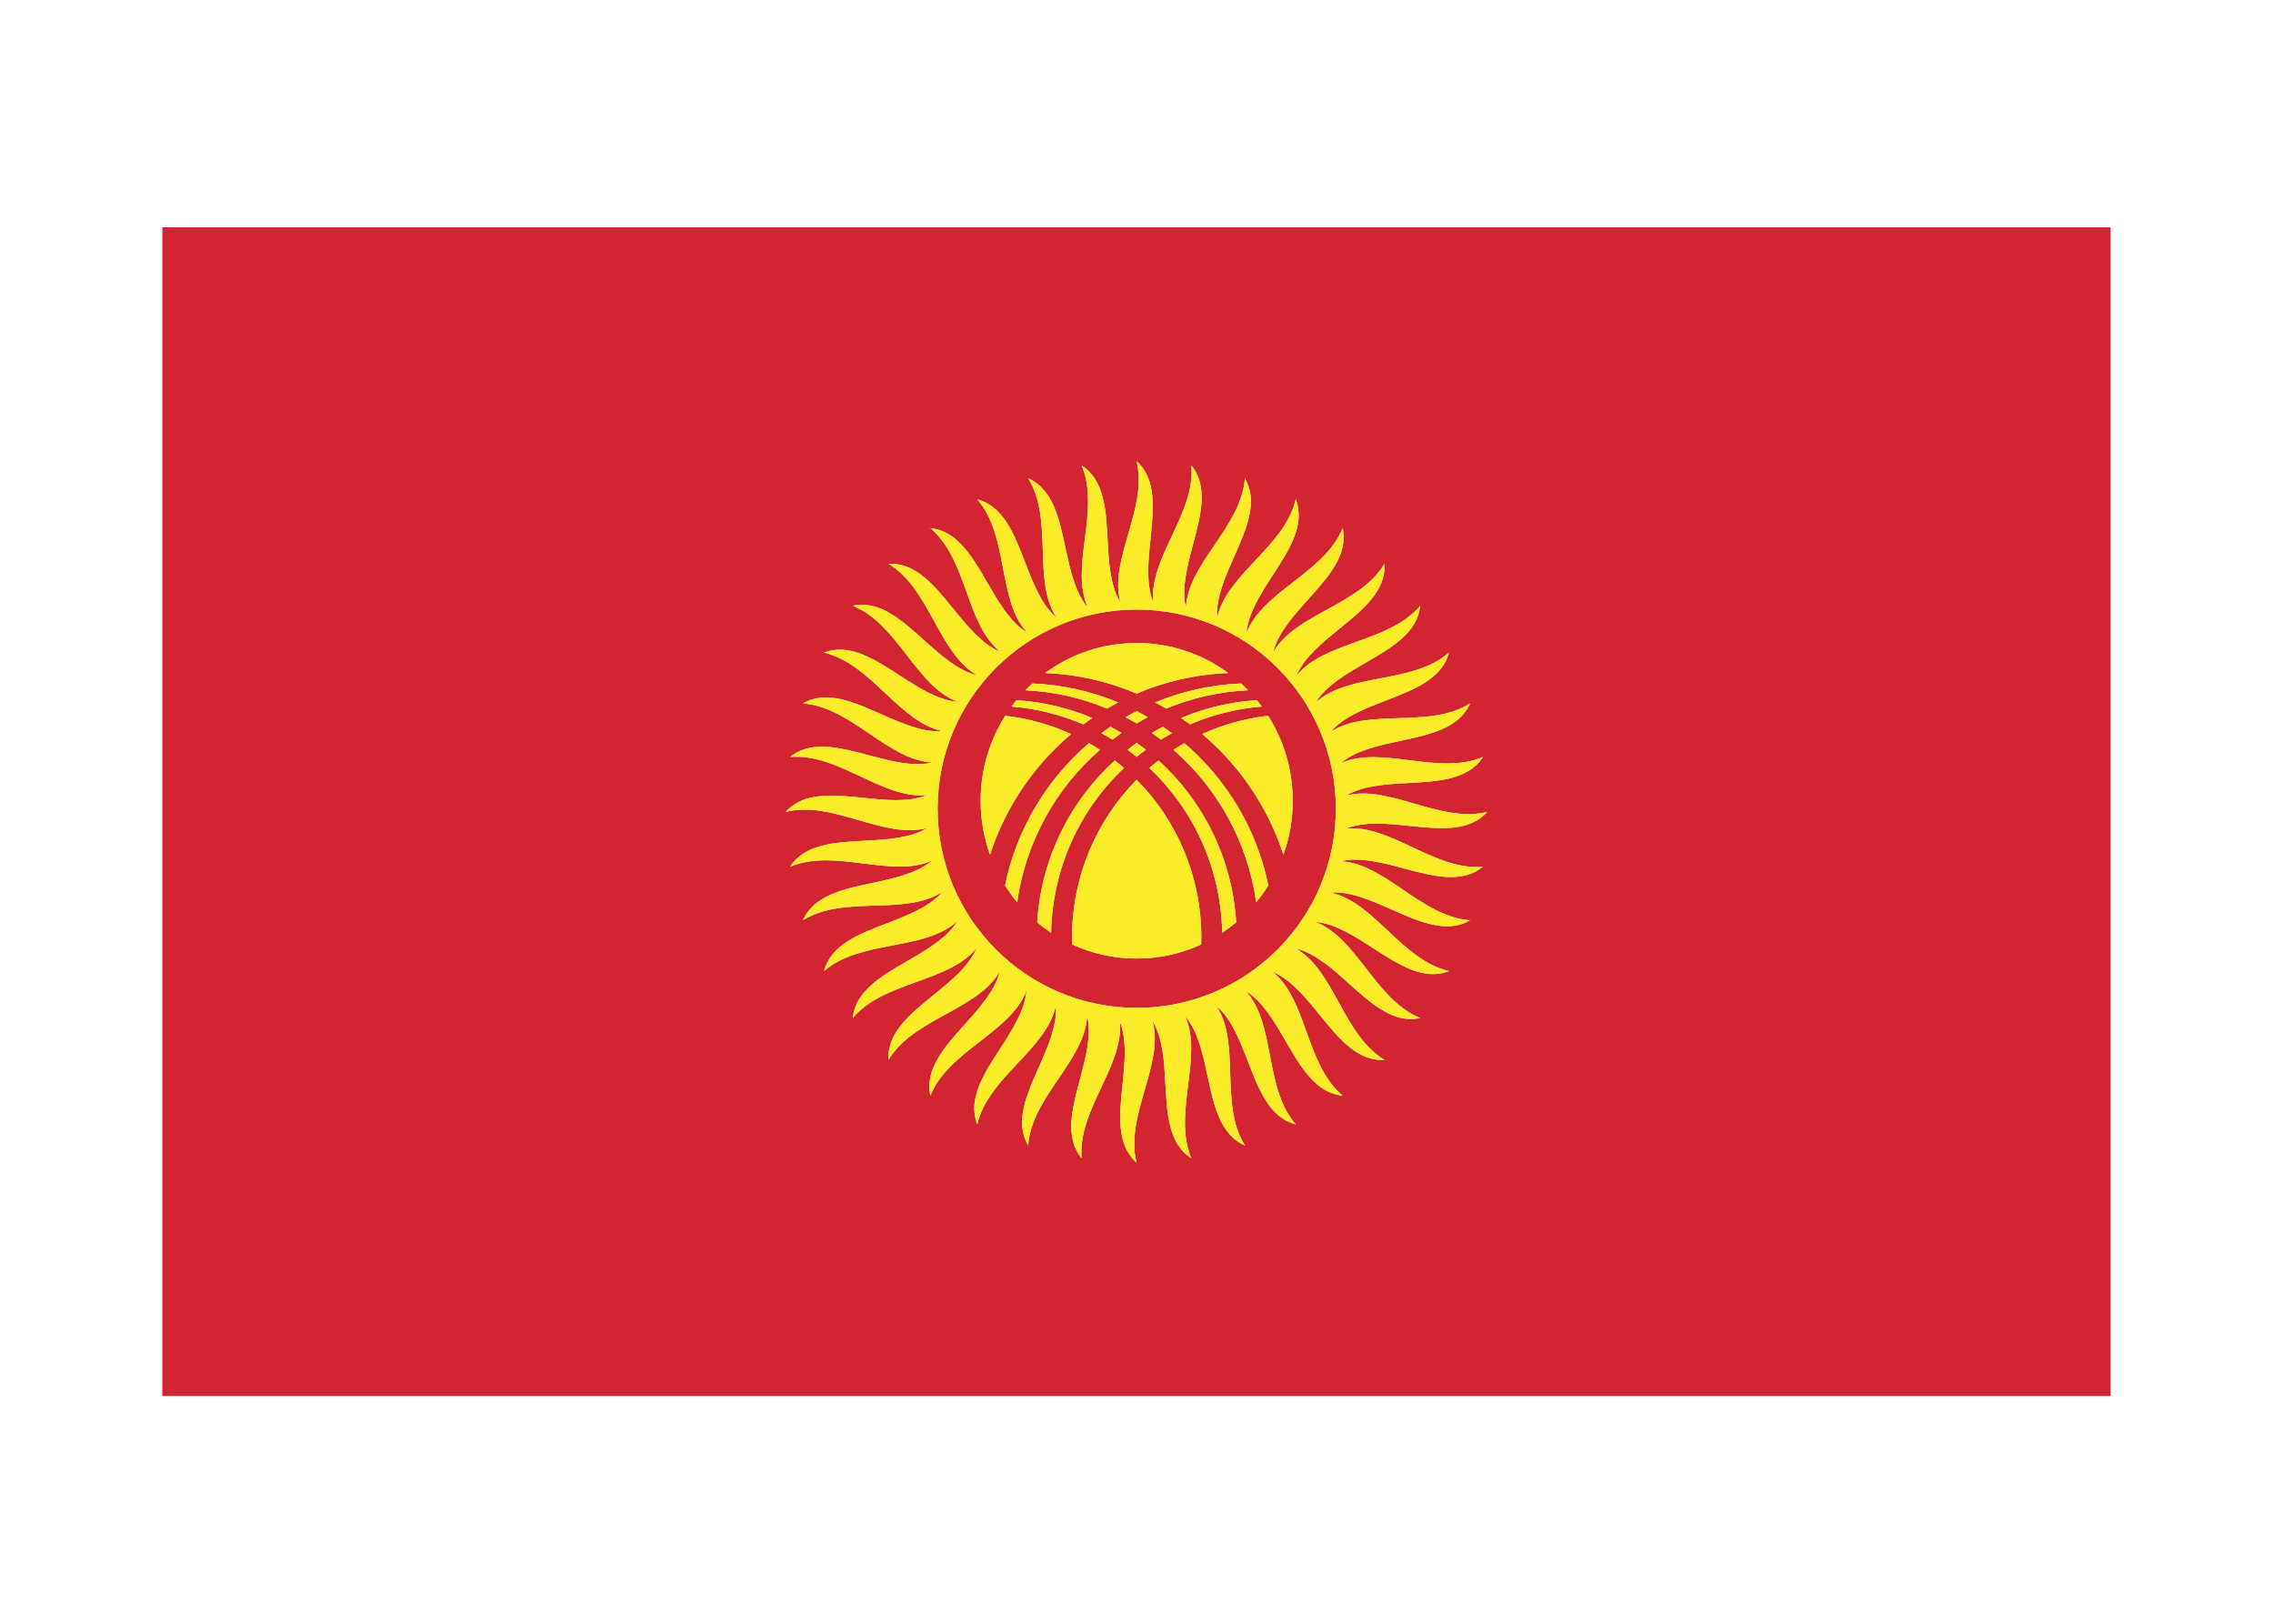 <svg width="350" height="250" viewBox="0 0 350 250" fill="none" xmlns="http://www.w3.org/2000/svg">
<g id="flag / asia / kyrgystan / a">
<g id="kyrgyzstan a">
<path id="red" fill-rule="evenodd" clip-rule="evenodd" d="M325 35V214.94H25V35H325ZM177.16 82.942C176.807 86.351 176.451 89.8 177.52 92.6C177.548 92.673 177.575 92.745 177.601 92.817C177.593 92.746 177.586 92.675 177.579 92.604C177.272 89.281 178.832 85.961 180.426 82.569C182.085 79.04 183.779 75.433 183.447 71.664C186.086 74.88 184.908 79.304 183.712 83.798C182.831 87.11 181.939 90.46 182.557 93.393C182.564 93.428 182.572 93.463 182.579 93.497C182.587 93.539 182.595 93.58 182.603 93.621C182.606 93.55 182.61 93.479 182.615 93.407C182.832 90.075 184.892 87.04 186.998 83.939C189.188 80.713 191.425 77.417 191.687 73.642C193.789 77.231 191.935 81.415 190.051 85.667C188.662 88.8 187.257 91.97 187.409 94.964C187.413 95.043 187.416 95.12 187.419 95.196C187.433 95.127 187.448 95.057 187.464 94.987C188.199 91.731 190.709 89.055 193.273 86.322C195.94 83.479 198.666 80.573 199.515 76.885C201.031 80.759 198.544 84.602 196.018 88.506C194.156 91.384 192.273 94.294 191.955 97.275C191.947 97.352 191.938 97.428 191.929 97.503C191.953 97.437 191.979 97.372 192.005 97.306C193.241 94.205 196.138 91.955 199.098 89.657C202.178 87.266 205.325 84.822 206.74 81.313C207.631 85.376 204.574 88.783 201.468 92.244C199.179 94.795 196.864 97.375 196.083 100.269C196.063 100.344 196.042 100.418 196.021 100.49C196.039 100.459 196.057 100.428 196.075 100.397C196.092 100.367 196.11 100.337 196.128 100.307C197.833 97.438 201.047 95.669 204.331 93.862C207.746 91.982 211.237 90.061 213.184 86.816C213.428 90.968 209.876 93.855 206.267 96.787C203.607 98.948 200.916 101.135 199.692 103.871C199.66 103.944 199.627 104.015 199.594 104.085C199.639 104.029 199.684 103.973 199.731 103.917C201.864 101.349 205.316 100.104 208.842 98.833C212.509 97.51 216.257 96.159 218.687 93.259C218.279 97.398 214.318 99.694 210.295 102.026C207.329 103.745 204.33 105.483 202.693 107.994C202.65 108.06 202.607 108.125 202.564 108.188L202.616 108.141L202.653 108.108C202.676 108.087 202.7 108.066 202.724 108.045C205.233 105.843 208.836 105.154 212.517 104.449C216.346 103.717 220.26 102.969 223.114 100.484C222.063 104.509 217.793 106.156 213.454 107.83C210.257 109.064 207.022 110.312 205.013 112.536L204.972 112.581L204.935 112.621C204.909 112.65 204.883 112.678 204.857 112.706C204.915 112.667 204.975 112.629 205.035 112.591C207.858 110.808 211.525 110.691 215.271 110.571C219.168 110.447 223.15 110.32 226.357 108.313C224.689 112.124 220.213 113.083 215.666 114.057C212.315 114.775 208.926 115.502 206.593 117.384C206.532 117.433 206.471 117.482 206.411 117.529C206.475 117.499 206.541 117.471 206.607 117.442C209.674 116.122 213.314 116.58 217.032 117.048C220.9 117.535 224.853 118.033 228.335 116.552C226.092 120.055 221.521 120.303 216.877 120.554C213.455 120.739 209.994 120.926 207.395 122.42C207.327 122.459 207.26 122.497 207.194 122.534C207.262 122.515 207.33 122.497 207.4 122.479C210.635 121.656 214.158 122.678 217.758 123.722C221.502 124.808 225.329 125.918 229 125C226.237 128.109 221.683 127.638 217.058 127.16C213.649 126.807 210.2 126.451 207.4 127.52C207.327 127.548 207.255 127.575 207.184 127.6C207.221 127.596 207.259 127.592 207.296 127.589L207.357 127.583L207.395 127.579C210.719 127.272 214.04 128.832 217.432 130.426C220.96 132.085 224.566 133.779 228.335 133.447C225.119 136.086 220.695 134.908 216.201 133.712C212.89 132.831 209.54 131.939 206.607 132.557L206.535 132.572L206.481 132.583L206.448 132.59L206.379 132.603C206.45 132.606 206.521 132.61 206.593 132.615C209.924 132.832 212.959 134.892 216.06 136.998C219.286 139.187 222.582 141.425 226.357 141.687C222.768 143.789 218.583 141.935 214.332 140.05C211.198 138.661 208.029 137.257 205.035 137.408L204.973 137.411C204.914 137.414 204.857 137.416 204.8 137.418C204.87 137.432 204.941 137.448 205.013 137.464C208.269 138.199 210.945 140.709 213.678 143.273C216.521 145.94 219.427 148.666 223.114 149.515C219.241 151.03 215.398 148.544 211.493 146.018C208.616 144.156 205.705 142.273 202.724 141.954C202.646 141.946 202.568 141.937 202.493 141.927C202.521 141.938 202.55 141.949 202.579 141.96L202.638 141.983L202.693 142.005C205.794 143.24 208.044 146.138 210.343 149.099C212.734 152.178 215.178 155.325 218.687 156.74C214.624 157.631 211.216 154.573 207.755 151.468C205.205 149.179 202.625 146.864 199.731 146.083C199.655 146.063 199.581 146.042 199.508 146.021C199.569 146.056 199.63 146.091 199.692 146.128C202.562 147.833 204.331 151.047 206.138 154.331C208.018 157.746 209.939 161.236 213.184 163.183C209.031 163.428 206.144 159.875 203.212 156.266C201.05 153.606 198.864 150.916 196.128 149.692C196.093 149.676 196.058 149.661 196.024 149.645L195.965 149.618L195.916 149.595C195.972 149.64 196.027 149.685 196.083 149.731C198.65 151.864 199.895 155.315 201.166 158.841C202.489 162.508 203.84 166.257 206.74 168.687C202.601 168.278 200.306 164.318 197.974 160.295C196.255 157.33 194.517 154.33 192.005 152.693C191.94 152.651 191.876 152.608 191.814 152.566C191.861 152.618 191.908 152.67 191.955 152.724C194.157 155.233 194.846 158.836 195.551 162.518C196.283 166.347 197.031 170.26 199.515 173.114C195.491 172.063 193.843 167.792 192.169 163.453C190.935 160.256 189.688 157.022 187.464 155.012C187.406 154.959 187.349 154.907 187.293 154.854C187.332 154.914 187.37 154.974 187.409 155.035C189.192 157.857 189.309 161.524 189.428 165.27C189.553 169.167 189.68 173.149 191.687 176.357C187.876 174.689 186.917 170.213 185.942 165.666C185.224 162.315 184.497 158.925 182.615 156.592C182.565 156.53 182.517 156.469 182.469 156.408C182.499 156.474 182.528 156.54 182.557 156.607C183.877 159.674 183.419 163.314 182.951 167.032C182.464 170.9 181.966 174.853 183.447 178.335C179.945 176.092 179.697 171.521 179.446 166.878C179.261 163.455 179.073 159.993 177.579 157.395C177.54 157.327 177.502 157.26 177.466 157.194C177.484 157.262 177.502 157.33 177.52 157.4C178.343 160.635 177.322 164.159 176.278 167.758C175.192 171.503 174.082 175.329 175 179C171.891 176.237 172.362 171.683 172.84 167.058C173.193 163.649 173.549 160.2 172.48 157.4C172.452 157.326 172.424 157.252 172.398 157.18C172.406 157.251 172.413 157.323 172.42 157.395C172.727 160.72 171.167 164.04 169.573 167.432C167.915 170.96 166.22 174.566 166.552 178.335C163.914 175.119 165.091 170.696 166.287 166.202C167.169 162.89 168.06 159.54 167.442 156.607C167.426 156.53 167.41 156.454 167.396 156.379L167.393 156.439C167.39 156.489 167.387 156.541 167.384 156.592C167.168 159.924 165.107 162.96 163.002 166.061C160.812 169.286 158.575 172.583 158.313 176.357C156.21 172.768 158.065 168.583 159.949 164.331C161.338 161.198 162.742 158.029 162.591 155.035C162.587 154.956 162.584 154.879 162.581 154.803C162.567 154.872 162.552 154.942 162.536 155.012C161.801 158.269 159.29 160.945 156.726 163.678C154.059 166.521 151.333 169.427 150.484 173.114C148.969 169.241 151.455 165.398 153.981 161.493C155.843 158.616 157.726 155.705 158.045 152.724C158.053 152.646 158.062 152.569 158.072 152.493C158.047 152.559 158.021 152.626 157.994 152.693C156.759 155.794 153.861 158.044 150.9 160.343C147.821 162.734 144.674 165.178 143.259 168.687C142.368 164.623 145.426 161.216 148.532 157.755C150.821 155.204 153.136 152.624 153.917 149.731C153.927 149.694 153.937 149.658 153.947 149.621C153.958 149.583 153.969 149.545 153.979 149.508C153.944 149.569 153.909 149.63 153.872 149.692C152.167 152.562 148.952 154.331 145.668 156.139C142.253 158.018 138.762 159.939 136.816 163.183C136.572 159.031 140.124 156.145 143.733 153.212C146.393 151.051 149.084 148.864 150.308 146.128C150.34 146.056 150.372 145.986 150.405 145.916C150.36 145.972 150.315 146.027 150.269 146.083C148.136 148.65 144.685 149.895 141.159 151.166C137.492 152.489 133.743 153.84 131.313 156.74C131.721 152.601 135.682 150.305 139.705 147.973C142.67 146.254 145.669 144.516 147.306 142.005C147.327 141.973 147.347 141.942 147.368 141.91C147.39 141.877 147.413 141.844 147.435 141.811C147.382 141.859 147.329 141.906 147.275 141.954C144.766 144.157 141.162 144.846 137.481 145.551C133.652 146.283 129.739 147.031 126.885 149.515C127.936 145.49 132.207 143.842 136.546 142.169C139.744 140.935 142.978 139.688 144.987 137.464C145.041 137.405 145.094 137.347 145.147 137.29C145.119 137.309 145.09 137.327 145.062 137.346L145.02 137.373L144.964 137.408C142.141 139.191 138.475 139.308 134.728 139.428C130.832 139.553 126.85 139.68 123.643 141.687C125.31 137.876 129.787 136.916 134.334 135.942C137.685 135.223 141.074 134.497 143.407 132.615C143.441 132.587 143.475 132.56 143.509 132.533C143.536 132.512 143.563 132.491 143.589 132.47C143.525 132.5 143.459 132.528 143.393 132.557C140.326 133.877 136.686 133.419 132.967 132.951C129.099 132.464 125.146 131.967 121.665 133.447C123.908 129.945 128.478 129.697 133.122 129.446C136.544 129.261 140.006 129.073 142.605 127.579C142.673 127.54 142.74 127.502 142.806 127.466C142.767 127.476 142.726 127.487 142.686 127.498L142.634 127.511L142.6 127.52C139.365 128.343 135.841 127.322 132.242 126.278C128.497 125.192 124.671 124.082 121 125C123.763 121.891 128.316 122.362 132.942 122.84C136.351 123.192 139.8 123.549 142.6 122.479C142.673 122.451 142.745 122.424 142.816 122.399C142.746 122.406 142.676 122.413 142.605 122.42C139.28 122.727 135.96 121.167 132.568 119.573C129.04 117.915 125.434 116.22 121.665 116.552C124.88 113.914 129.303 115.091 133.797 116.287C137.109 117.169 140.46 118.06 143.393 117.442C143.423 117.436 143.452 117.43 143.482 117.424C143.529 117.414 143.575 117.405 143.621 117.396L143.569 117.393L143.529 117.391C143.488 117.389 143.448 117.387 143.407 117.384C140.076 117.167 137.041 115.107 133.94 113.002C130.714 110.812 127.418 108.575 123.643 108.313C127.232 106.21 131.417 108.065 135.669 109.949C138.802 111.338 141.971 112.742 144.964 112.591C145.043 112.587 145.12 112.584 145.196 112.581C145.127 112.567 145.057 112.552 144.987 112.536C141.731 111.801 139.056 109.291 136.322 106.727C133.479 104.059 130.573 101.333 126.885 100.484C130.759 98.969 134.603 101.455 138.507 103.982C141.385 105.843 144.295 107.726 147.275 108.045C147.353 108.053 147.431 108.062 147.506 108.072C147.44 108.047 147.373 108.021 147.306 107.994C144.205 106.759 141.955 103.861 139.656 100.9C137.266 97.821 134.822 94.674 131.313 93.259C135.376 92.368 138.783 95.425 142.244 98.531C144.795 100.82 147.375 103.136 150.269 103.917C150.346 103.938 150.422 103.959 150.496 103.98C150.433 103.945 150.371 103.908 150.308 103.871C147.438 102.166 145.669 98.952 143.862 95.668C141.982 92.253 140.061 88.763 136.816 86.816C140.968 86.572 143.855 90.124 146.788 93.733C148.949 96.393 151.136 99.083 153.872 100.307C153.943 100.339 154.012 100.37 154.081 100.402C154.026 100.359 153.972 100.314 153.917 100.269C151.349 98.136 150.105 94.685 148.833 91.159C147.511 87.492 146.159 83.743 143.259 81.313C147.398 81.721 149.694 85.681 152.026 89.705C153.745 92.67 155.483 95.669 157.994 97.306C158.06 97.349 158.124 97.392 158.188 97.435C158.14 97.382 158.093 97.329 158.045 97.275C155.843 94.766 155.154 91.163 154.449 87.482C153.717 83.653 152.969 79.739 150.484 76.885C154.509 77.936 156.157 82.207 157.83 86.545C159.064 89.743 160.312 92.977 162.536 94.987C162.567 95.015 162.597 95.042 162.626 95.07L162.658 95.099L162.707 95.144L162.66 95.072C162.637 95.037 162.614 95 162.591 94.964C160.808 92.142 160.691 88.475 160.572 84.729C160.447 80.832 160.32 76.85 158.313 73.642C162.124 75.31 163.083 79.786 164.057 84.333C164.775 87.684 165.502 91.074 167.384 93.407C167.405 93.433 167.425 93.459 167.446 93.484C167.474 93.519 167.501 93.554 167.529 93.589C167.499 93.525 167.471 93.459 167.442 93.393C166.123 90.327 166.581 86.687 167.049 82.969C167.536 79.1 168.033 75.147 166.552 71.664C170.055 73.908 170.303 78.479 170.554 83.123C170.739 86.545 170.926 90.006 172.42 92.604L172.446 92.65L172.463 92.68L172.491 92.73L172.508 92.76L172.535 92.808C172.516 92.739 172.498 92.67 172.48 92.6C171.657 89.365 172.678 85.841 173.722 82.242C174.808 78.498 175.918 74.671 175 71C178.109 73.763 177.638 78.317 177.16 82.942ZM175.03 93.848C191.963 93.846 205.692 107.571 205.695 124.513C205.697 141.447 191.972 155.176 175.039 155.178C158.106 155.181 144.377 141.456 144.374 124.513C144.372 107.58 158.097 93.851 175.03 93.848ZM165.103 145.414C168.129 146.804 171.488 147.585 175.029 147.585C178.57 147.585 181.929 146.804 184.956 145.414C184.959 145.318 184.962 145.222 184.965 145.126L184.965 145.124C184.974 144.866 184.982 144.607 184.982 144.346C184.982 134.859 181.179 126.27 175.029 120.054C168.88 126.27 165.076 134.859 165.076 144.346C165.076 144.618 165.085 144.889 165.095 145.16L165.095 145.161C165.097 145.245 165.1 145.33 165.103 145.414ZM192.173 106.276C187.73 106.484 183.489 107.47 179.577 109.1C179.018 108.771 178.452 108.456 177.876 108.154C181.978 106.441 186.433 105.423 191.101 105.236C191.469 105.571 191.826 105.919 192.173 106.276ZM182.368 114.424C181.799 114.749 181.241 115.091 180.692 115.448C187.445 121.32 192.108 129.569 193.431 138.909C194.11 138.092 194.735 137.228 195.304 136.324C193.507 127.612 188.854 119.959 182.368 114.424ZM199.058 123.293C199.058 126.205 198.55 128.997 197.621 131.585C195.232 124.258 190.855 117.846 185.121 113.016C188.278 111.578 191.689 110.611 195.269 110.207C197.664 113.984 199.058 118.473 199.058 123.293ZM173.614 115.442C174.095 115.795 174.567 116.158 175.029 116.534C175.49 116.158 175.963 115.795 176.443 115.442C175.981 115.077 175.509 114.724 175.029 114.382C174.549 114.724 174.077 115.078 173.614 115.442ZM172.182 108.155C171.607 108.456 171.041 108.772 170.482 109.1C166.57 107.47 162.329 106.484 157.887 106.276C158.234 105.919 158.59 105.572 158.959 105.236C163.626 105.423 168.081 106.441 172.182 108.155ZM175.029 109.489C174.45 109.788 173.881 110.102 173.319 110.43C173.898 110.731 174.468 111.045 175.029 111.375C175.591 111.045 176.161 110.731 176.739 110.43C176.178 110.102 175.608 109.788 175.029 109.489ZM183.247 111.532C182.797 111.196 182.342 110.865 181.878 110.547C185.503 109.013 189.428 108.065 193.538 107.802C193.801 108.123 194.057 108.45 194.303 108.785C190.407 109.099 186.686 110.043 183.247 111.532ZM175.029 106.788C179.388 104.923 184.142 103.821 189.125 103.624C185.165 100.718 180.297 99 175.029 99C169.762 99 164.894 100.718 160.933 103.624C165.917 103.821 170.67 104.923 175.029 106.788ZM180.46 112.89C179.886 113.202 179.32 113.528 178.766 113.87C178.305 113.52 177.836 113.182 177.359 112.852C177.919 112.516 178.49 112.196 179.068 111.89C179.54 112.212 180.003 112.547 180.46 112.89ZM156.628 138.909C157.951 129.569 162.614 121.321 169.367 115.448C168.818 115.091 168.26 114.749 167.691 114.424C161.205 119.959 156.552 127.612 154.754 136.324C155.324 137.228 155.948 138.092 156.628 138.909ZM154.789 110.207C158.369 110.611 161.781 111.578 164.938 113.016C159.204 117.846 154.827 124.259 152.438 131.585C151.508 128.997 151 126.205 151 123.293C151 118.473 152.395 113.985 154.789 110.207ZM166.81 111.532C167.261 111.196 167.716 110.865 168.181 110.547C164.556 109.013 160.63 108.064 156.52 107.802C156.257 108.122 156.001 108.45 155.755 108.785C159.651 109.099 163.372 110.043 166.81 111.532ZM171.293 113.87C170.739 113.527 170.173 113.202 169.599 112.89C170.056 112.547 170.518 112.212 170.991 111.89C171.569 112.196 172.14 112.515 172.7 112.852C172.224 113.181 171.754 113.519 171.293 113.87ZM188.201 143.606C188.948 143.11 189.668 142.578 190.353 142.003C189.735 132.119 185.244 123.3 178.391 117.082C177.91 117.456 177.44 117.843 176.979 118.242C183.726 124.6 187.999 133.596 188.201 143.606ZM161.857 143.606C161.11 143.11 160.391 142.577 159.705 142.003C160.323 132.119 164.814 123.3 171.667 117.082C172.149 117.456 172.619 117.843 173.08 118.242C166.333 124.6 162.059 133.596 161.857 143.606Z" fill="#D32432"/>
<path id="yellow" fill-rule="evenodd" clip-rule="evenodd" d="M177.52 92.6C176.451 89.8 176.807 86.351 177.16 82.942C177.638 78.317 178.109 73.763 175 71C175.918 74.671 174.808 78.498 173.722 82.242C172.678 85.841 171.657 89.365 172.48 92.6C172.498 92.67 172.516 92.739 172.535 92.808C172.498 92.741 172.459 92.673 172.42 92.604C170.926 90.006 170.739 86.545 170.554 83.123C170.303 78.479 170.055 73.908 166.552 71.664C168.033 75.147 167.536 79.1 167.049 82.969C166.581 86.687 166.123 90.327 167.442 93.393C167.471 93.459 167.499 93.525 167.529 93.589C167.482 93.529 167.433 93.468 167.384 93.407C165.502 91.074 164.775 87.684 164.057 84.333C163.083 79.786 162.124 75.31 158.313 73.642C160.32 76.85 160.447 80.832 160.572 84.729C160.691 88.475 160.808 92.142 162.591 94.964C162.63 95.025 162.668 95.085 162.707 95.144C162.651 95.092 162.594 95.04 162.536 94.987C160.312 92.977 159.064 89.743 157.83 86.545C156.157 82.207 154.509 77.936 150.484 76.885C152.969 79.739 153.717 83.653 154.449 87.482C155.154 91.163 155.843 94.766 158.045 97.275C158.093 97.329 158.14 97.382 158.188 97.435C158.124 97.392 158.06 97.349 157.994 97.306C155.483 95.669 153.745 92.67 152.026 89.705C149.694 85.681 147.398 81.721 143.259 81.313C146.159 83.743 147.511 87.492 148.833 91.159C150.105 94.685 151.349 98.136 153.917 100.269C153.972 100.314 154.026 100.359 154.08 100.402C154.012 100.37 153.943 100.339 153.872 100.307C151.136 99.083 148.949 96.393 146.788 93.733C143.855 90.124 140.968 86.572 136.816 86.816C140.061 88.763 141.982 92.253 143.862 95.668C145.669 98.952 147.438 102.166 150.308 103.871C150.371 103.908 150.433 103.945 150.496 103.98C150.422 103.959 150.346 103.938 150.269 103.917C147.375 103.136 144.795 100.82 142.244 98.531C138.783 95.425 135.376 92.368 131.313 93.259C134.822 94.674 137.266 97.821 139.656 100.9C141.955 103.861 144.205 106.759 147.306 107.994C147.373 108.021 147.44 108.047 147.506 108.072C147.431 108.062 147.353 108.053 147.275 108.045C144.295 107.726 141.385 105.843 138.507 103.982C134.603 101.455 130.759 98.969 126.885 100.484C130.573 101.333 133.479 104.059 136.322 106.727C139.056 109.291 141.731 111.801 144.987 112.536C145.057 112.552 145.127 112.567 145.196 112.581C145.12 112.584 145.043 112.587 144.964 112.591C141.971 112.742 138.802 111.338 135.669 109.949C131.417 108.065 127.232 106.21 123.643 108.313C127.418 108.575 130.714 110.812 133.94 113.002C137.041 115.107 140.076 117.167 143.407 117.384C143.479 117.389 143.55 117.393 143.621 117.396C143.546 117.41 143.47 117.426 143.393 117.442C140.46 118.06 137.109 117.169 133.797 116.287C129.303 115.091 124.88 113.914 121.665 116.552C125.434 116.22 129.04 117.915 132.568 119.573C135.96 121.167 139.28 122.727 142.605 122.42C142.676 122.413 142.746 122.406 142.816 122.399C142.745 122.424 142.673 122.451 142.6 122.479C139.8 123.549 136.351 123.192 132.942 122.84C128.316 122.362 123.763 121.891 121 125C124.671 124.082 128.497 125.192 132.242 126.278C135.841 127.322 139.365 128.343 142.6 127.52C142.67 127.502 142.738 127.484 142.806 127.466C142.74 127.502 142.673 127.54 142.605 127.579C140.006 129.073 136.544 129.261 133.122 129.446C128.478 129.697 123.908 129.945 121.665 133.447C125.146 131.967 129.099 132.464 132.967 132.951C136.686 133.419 140.326 133.877 143.393 132.557C143.459 132.528 143.525 132.5 143.589 132.47C143.529 132.517 143.468 132.566 143.407 132.615C141.074 134.497 137.685 135.223 134.334 135.942C129.787 136.916 125.31 137.876 123.643 141.687C126.85 139.68 130.832 139.553 134.728 139.428C138.475 139.308 142.141 139.191 144.964 137.408C145.026 137.369 145.087 137.33 145.147 137.29C145.094 137.347 145.041 137.405 144.987 137.464C142.978 139.688 139.744 140.935 136.546 142.169C132.207 143.842 127.936 145.49 126.885 149.515C129.739 147.031 133.652 146.283 137.481 145.551C141.162 144.846 144.766 144.157 147.275 141.954C147.329 141.906 147.382 141.859 147.435 141.811C147.392 141.874 147.349 141.939 147.306 142.005C145.669 144.516 142.67 146.254 139.705 147.973C135.682 150.305 131.721 152.601 131.313 156.74C133.743 153.84 137.492 152.489 141.159 151.166C144.685 149.895 148.136 148.65 150.269 146.083C150.315 146.027 150.36 145.972 150.405 145.916C150.372 145.986 150.34 146.056 150.308 146.128C149.084 148.864 146.393 151.051 143.733 153.212C140.124 156.145 136.572 159.031 136.816 163.183C138.762 159.939 142.253 158.018 145.668 156.139C148.952 154.331 152.167 152.562 153.872 149.692C153.909 149.63 153.944 149.569 153.979 149.508C153.958 149.581 153.937 149.655 153.917 149.731C153.136 152.624 150.821 155.204 148.532 157.755C145.426 161.216 142.368 164.623 143.259 168.687C144.674 165.178 147.821 162.734 150.9 160.343C153.861 158.044 156.759 155.794 157.994 152.693C158.021 152.626 158.047 152.559 158.072 152.493C158.062 152.569 158.053 152.646 158.045 152.724C157.726 155.705 155.843 158.616 153.981 161.493C151.455 165.398 148.969 169.241 150.484 173.114C151.333 169.427 154.059 166.521 156.726 163.678C159.29 160.945 161.801 158.269 162.536 155.012C162.552 154.942 162.567 154.872 162.581 154.803C162.584 154.879 162.587 154.956 162.591 155.035C162.742 158.029 161.338 161.198 159.949 164.331C158.065 168.583 156.21 172.768 158.313 176.357C158.575 172.583 160.812 169.286 163.002 166.061C165.107 162.96 167.168 159.924 167.384 156.592C167.389 156.52 167.393 156.449 167.396 156.379L167.411 156.454L167.417 156.488C167.425 156.527 167.434 156.567 167.442 156.607C168.06 159.54 167.169 162.89 166.287 166.202C165.091 170.696 163.914 175.119 166.552 178.335C166.22 174.566 167.915 170.96 169.573 167.432C171.167 164.04 172.727 160.72 172.42 157.395C172.413 157.323 172.406 157.251 172.398 157.18C172.424 157.252 172.452 157.326 172.48 157.4C173.549 160.2 173.193 163.649 172.84 167.058C172.362 171.683 171.891 176.237 175 179C174.082 175.329 175.192 171.503 176.278 167.758C177.322 164.159 178.343 160.635 177.52 157.4C177.502 157.33 177.484 157.262 177.466 157.194C177.502 157.26 177.54 157.327 177.579 157.395C179.073 159.993 179.261 163.455 179.446 166.878C179.697 171.521 179.945 176.092 183.447 178.335C181.966 174.853 182.464 170.9 182.951 167.032C183.419 163.314 183.877 159.674 182.557 156.607C182.528 156.54 182.499 156.474 182.469 156.408C182.517 156.469 182.565 156.53 182.615 156.592C184.497 158.925 185.224 162.315 185.942 165.666C186.917 170.213 187.876 174.689 191.687 176.357C189.68 173.149 189.553 169.167 189.428 165.27C189.309 161.524 189.192 157.857 187.409 155.035C187.37 154.974 187.332 154.914 187.293 154.855C187.349 154.907 187.406 154.959 187.464 155.012C189.688 157.022 190.935 160.256 192.169 163.453C193.843 167.792 195.491 172.063 199.515 173.114C197.031 170.26 196.283 166.347 195.551 162.518C194.846 158.836 194.157 155.233 191.955 152.724L191.912 152.676L191.874 152.633C191.854 152.611 191.834 152.588 191.814 152.566C191.876 152.608 191.94 152.651 192.005 152.693C194.517 154.33 196.255 157.33 197.974 160.295C200.306 164.318 202.601 168.278 206.74 168.687C203.84 166.257 202.489 162.508 201.166 158.841C199.895 155.315 198.65 151.864 196.083 149.731C196.027 149.685 195.972 149.64 195.916 149.595L195.969 149.62L196.023 149.645C196.058 149.66 196.093 149.676 196.128 149.692C198.864 150.916 201.05 153.606 203.212 156.266C206.144 159.875 209.031 163.428 213.184 163.183C209.939 161.236 208.018 157.746 206.138 154.331C204.331 151.047 202.562 147.833 199.692 146.128C199.63 146.091 199.569 146.056 199.508 146.021L199.58 146.041L199.636 146.057L199.699 146.074L199.731 146.083C202.625 146.864 205.205 149.179 207.755 151.468C211.216 154.573 214.624 157.631 218.687 156.74C215.178 155.325 212.734 152.178 210.343 149.099C208.044 146.138 205.794 143.24 202.693 142.005C202.626 141.978 202.559 141.952 202.493 141.927C202.568 141.937 202.646 141.946 202.724 141.954C205.705 142.273 208.616 144.156 211.493 146.018C215.398 148.544 219.241 151.03 223.114 149.515C219.427 148.666 216.521 145.94 213.678 143.273C210.945 140.709 208.269 138.199 205.013 137.464C204.941 137.448 204.87 137.432 204.8 137.418C204.877 137.415 204.955 137.412 205.035 137.408C208.029 137.257 211.198 138.661 214.332 140.05L214.332 140.05C218.583 141.935 222.768 143.789 226.357 141.687C222.582 141.425 219.286 139.187 216.06 136.998C212.959 134.892 209.924 132.832 206.593 132.615C206.521 132.61 206.45 132.606 206.379 132.603C206.454 132.589 206.53 132.573 206.607 132.557C209.54 131.939 212.89 132.831 216.201 133.712C220.695 134.908 225.119 136.086 228.335 133.447C224.566 133.779 220.96 132.085 217.432 130.426C214.04 128.832 210.719 127.272 207.395 127.579C207.324 127.586 207.254 127.593 207.184 127.6C207.255 127.575 207.327 127.548 207.4 127.52C210.2 126.451 213.649 126.807 217.058 127.16C221.683 127.638 226.237 128.109 229 125C225.329 125.918 221.502 124.808 217.758 123.722C214.158 122.678 210.635 121.656 207.4 122.479C207.33 122.497 207.262 122.515 207.193 122.534C207.247 122.504 207.302 122.473 207.357 122.442L207.395 122.42C209.994 120.926 213.455 120.739 216.877 120.554C221.521 120.303 226.092 120.055 228.335 116.552C224.853 118.033 220.9 117.535 217.032 117.048C213.314 116.58 209.674 116.122 206.607 117.442C206.541 117.471 206.475 117.499 206.411 117.529C206.471 117.482 206.532 117.433 206.593 117.384C208.926 115.502 212.315 114.775 215.666 114.057C220.213 113.083 224.689 112.124 226.357 108.313C223.15 110.32 219.168 110.447 215.271 110.571C211.525 110.691 207.858 110.808 205.035 112.591C204.975 112.629 204.915 112.667 204.857 112.706C204.909 112.65 204.961 112.594 205.013 112.536C207.022 110.312 210.257 109.064 213.454 107.83C217.793 106.156 222.063 104.509 223.114 100.484C220.26 102.969 216.346 103.717 212.517 104.449C208.836 105.154 205.233 105.843 202.724 108.045C202.67 108.093 202.617 108.14 202.564 108.188C202.607 108.125 202.65 108.06 202.693 107.994C204.33 105.483 207.329 103.745 210.295 102.026C214.318 99.694 218.279 97.398 218.687 93.259C216.257 96.159 212.509 97.51 208.842 98.833C205.316 100.104 201.864 101.349 199.731 103.917C199.684 103.973 199.639 104.029 199.594 104.085C199.627 104.015 199.66 103.944 199.692 103.871C200.916 101.135 203.607 98.948 206.267 96.787C209.876 93.855 213.428 90.968 213.184 86.816C211.237 90.061 207.746 91.982 204.331 93.862C201.047 95.669 197.833 97.438 196.128 100.307C196.092 100.368 196.056 100.429 196.021 100.49C196.042 100.418 196.063 100.344 196.083 100.269C196.864 97.375 199.179 94.795 201.468 92.244C204.574 88.783 207.631 85.376 206.74 81.313C205.325 84.822 202.178 87.266 199.098 89.657C196.138 91.955 193.241 94.205 192.005 97.306C191.979 97.372 191.953 97.437 191.929 97.503C191.938 97.428 191.947 97.352 191.955 97.275C192.273 94.294 194.156 91.384 196.018 88.506C198.544 84.602 201.031 80.759 199.515 76.885C198.666 80.573 195.94 83.479 193.273 86.322C190.709 89.055 188.199 91.731 187.464 94.987C187.448 95.057 187.433 95.127 187.419 95.196C187.416 95.12 187.413 95.043 187.409 94.964C187.257 91.97 188.662 88.8 190.051 85.667C191.935 81.415 193.789 77.231 191.687 73.642C191.425 77.417 189.188 80.713 186.998 83.939C184.892 87.04 182.832 90.075 182.615 93.407C182.61 93.479 182.606 93.55 182.603 93.621C182.589 93.546 182.573 93.47 182.557 93.393C181.939 90.46 182.831 87.11 183.712 83.798C184.908 79.304 186.086 74.88 183.447 71.664C183.779 75.433 182.085 79.04 180.426 82.569C178.832 85.961 177.272 89.281 177.579 92.604C177.586 92.675 177.593 92.746 177.601 92.817C177.575 92.745 177.548 92.673 177.52 92.6ZM175.03 93.848C191.963 93.846 205.692 107.571 205.695 124.513C205.697 141.447 191.972 155.176 175.039 155.178C158.106 155.181 144.377 141.456 144.374 124.513C144.372 107.58 158.097 93.851 175.03 93.848ZM165.103 145.414C168.129 146.804 171.488 147.585 175.029 147.585C178.57 147.585 181.929 146.804 184.956 145.414C184.959 145.318 184.962 145.221 184.965 145.125V145.125V145.124V145.124V145.124V145.124V145.124V145.124V145.124V145.124V145.124V145.123V145.123V145.123V145.123V145.123C184.974 144.865 184.982 144.606 184.982 144.346C184.982 134.859 181.179 126.27 175.029 120.054C168.88 126.27 165.076 134.859 165.076 144.346C165.076 144.619 165.085 144.889 165.095 145.16V145.16V145.16V145.16V145.16V145.16V145.16V145.16V145.161V145.161V145.161V145.161V145.161V145.161V145.161L165.095 145.162L165.095 145.163L165.095 145.164C165.098 145.247 165.1 145.331 165.103 145.414ZM192.173 106.276C187.73 106.484 183.489 107.47 179.577 109.1C179.018 108.771 178.452 108.456 177.876 108.154C181.978 106.441 186.433 105.423 191.101 105.236C191.469 105.571 191.826 105.919 192.173 106.276ZM182.368 114.424C181.799 114.749 181.241 115.091 180.692 115.448C187.445 121.32 192.108 129.569 193.431 138.909C194.11 138.092 194.735 137.228 195.304 136.324C193.507 127.612 188.854 119.959 182.368 114.424ZM199.058 123.293C199.058 126.205 198.55 128.997 197.621 131.585C195.232 124.258 190.855 117.846 185.121 113.016C188.278 111.578 191.689 110.611 195.269 110.207C197.664 113.984 199.058 118.473 199.058 123.293ZM173.614 115.442C174.095 115.795 174.567 116.158 175.029 116.534C175.49 116.158 175.963 115.795 176.443 115.442C175.981 115.077 175.509 114.724 175.029 114.382C174.549 114.724 174.077 115.078 173.614 115.442ZM172.182 108.155C171.607 108.456 171.041 108.772 170.482 109.1C166.569 107.47 162.329 106.484 157.887 106.276C158.234 105.919 158.59 105.572 158.958 105.236C163.625 105.423 168.081 106.441 172.182 108.155ZM175.029 109.489C174.45 109.788 173.881 110.102 173.319 110.43C173.898 110.731 174.468 111.045 175.029 111.375C175.591 111.045 176.161 110.731 176.739 110.43C176.178 110.102 175.608 109.788 175.029 109.489ZM183.247 111.532C182.796 111.196 182.342 110.865 181.877 110.547C185.503 109.013 189.428 108.065 193.538 107.802C193.801 108.123 194.056 108.45 194.303 108.785C190.407 109.099 186.686 110.043 183.247 111.532ZM175.029 106.788C179.388 104.923 184.142 103.821 189.125 103.624C185.165 100.718 180.297 99 175.029 99C169.762 99 164.894 100.718 160.933 103.624C165.917 103.821 170.67 104.923 175.029 106.788ZM180.46 112.89C179.886 113.202 179.32 113.528 178.766 113.87C178.305 113.52 177.836 113.182 177.359 112.852C177.919 112.516 178.49 112.196 179.068 111.89C179.54 112.212 180.003 112.547 180.46 112.89ZM156.628 138.909C157.951 129.569 162.614 121.321 169.367 115.448C168.818 115.091 168.26 114.749 167.691 114.424C161.205 119.959 156.552 127.612 154.754 136.324C155.324 137.228 155.948 138.092 156.628 138.909ZM154.789 110.207C158.369 110.611 161.781 111.578 164.938 113.016C159.204 117.846 154.827 124.259 152.438 131.585C151.508 128.997 151 126.205 151 123.293C151 118.473 152.395 113.985 154.789 110.207ZM166.81 111.532C167.261 111.196 167.716 110.865 168.181 110.547C164.556 109.013 160.63 108.064 156.52 107.802C156.257 108.122 156.001 108.45 155.755 108.785C159.651 109.099 163.372 110.043 166.81 111.532ZM171.293 113.87C170.739 113.527 170.173 113.202 169.599 112.89C170.056 112.547 170.518 112.212 170.991 111.89C171.569 112.196 172.14 112.515 172.7 112.852C172.224 113.181 171.754 113.519 171.293 113.87ZM188.201 143.606C188.948 143.11 189.668 142.578 190.353 142.003C189.735 132.119 185.244 123.3 178.391 117.082C177.91 117.456 177.44 117.843 176.979 118.242C183.726 124.6 187.999 133.596 188.201 143.606ZM161.857 143.606C161.11 143.11 160.391 142.577 159.705 142.003C160.323 132.119 164.814 123.3 171.667 117.082C172.149 117.456 172.619 117.843 173.08 118.242C166.333 124.6 162.059 133.596 161.857 143.606Z" fill="#FBEC29"/>
</g>
</g>
</svg>
